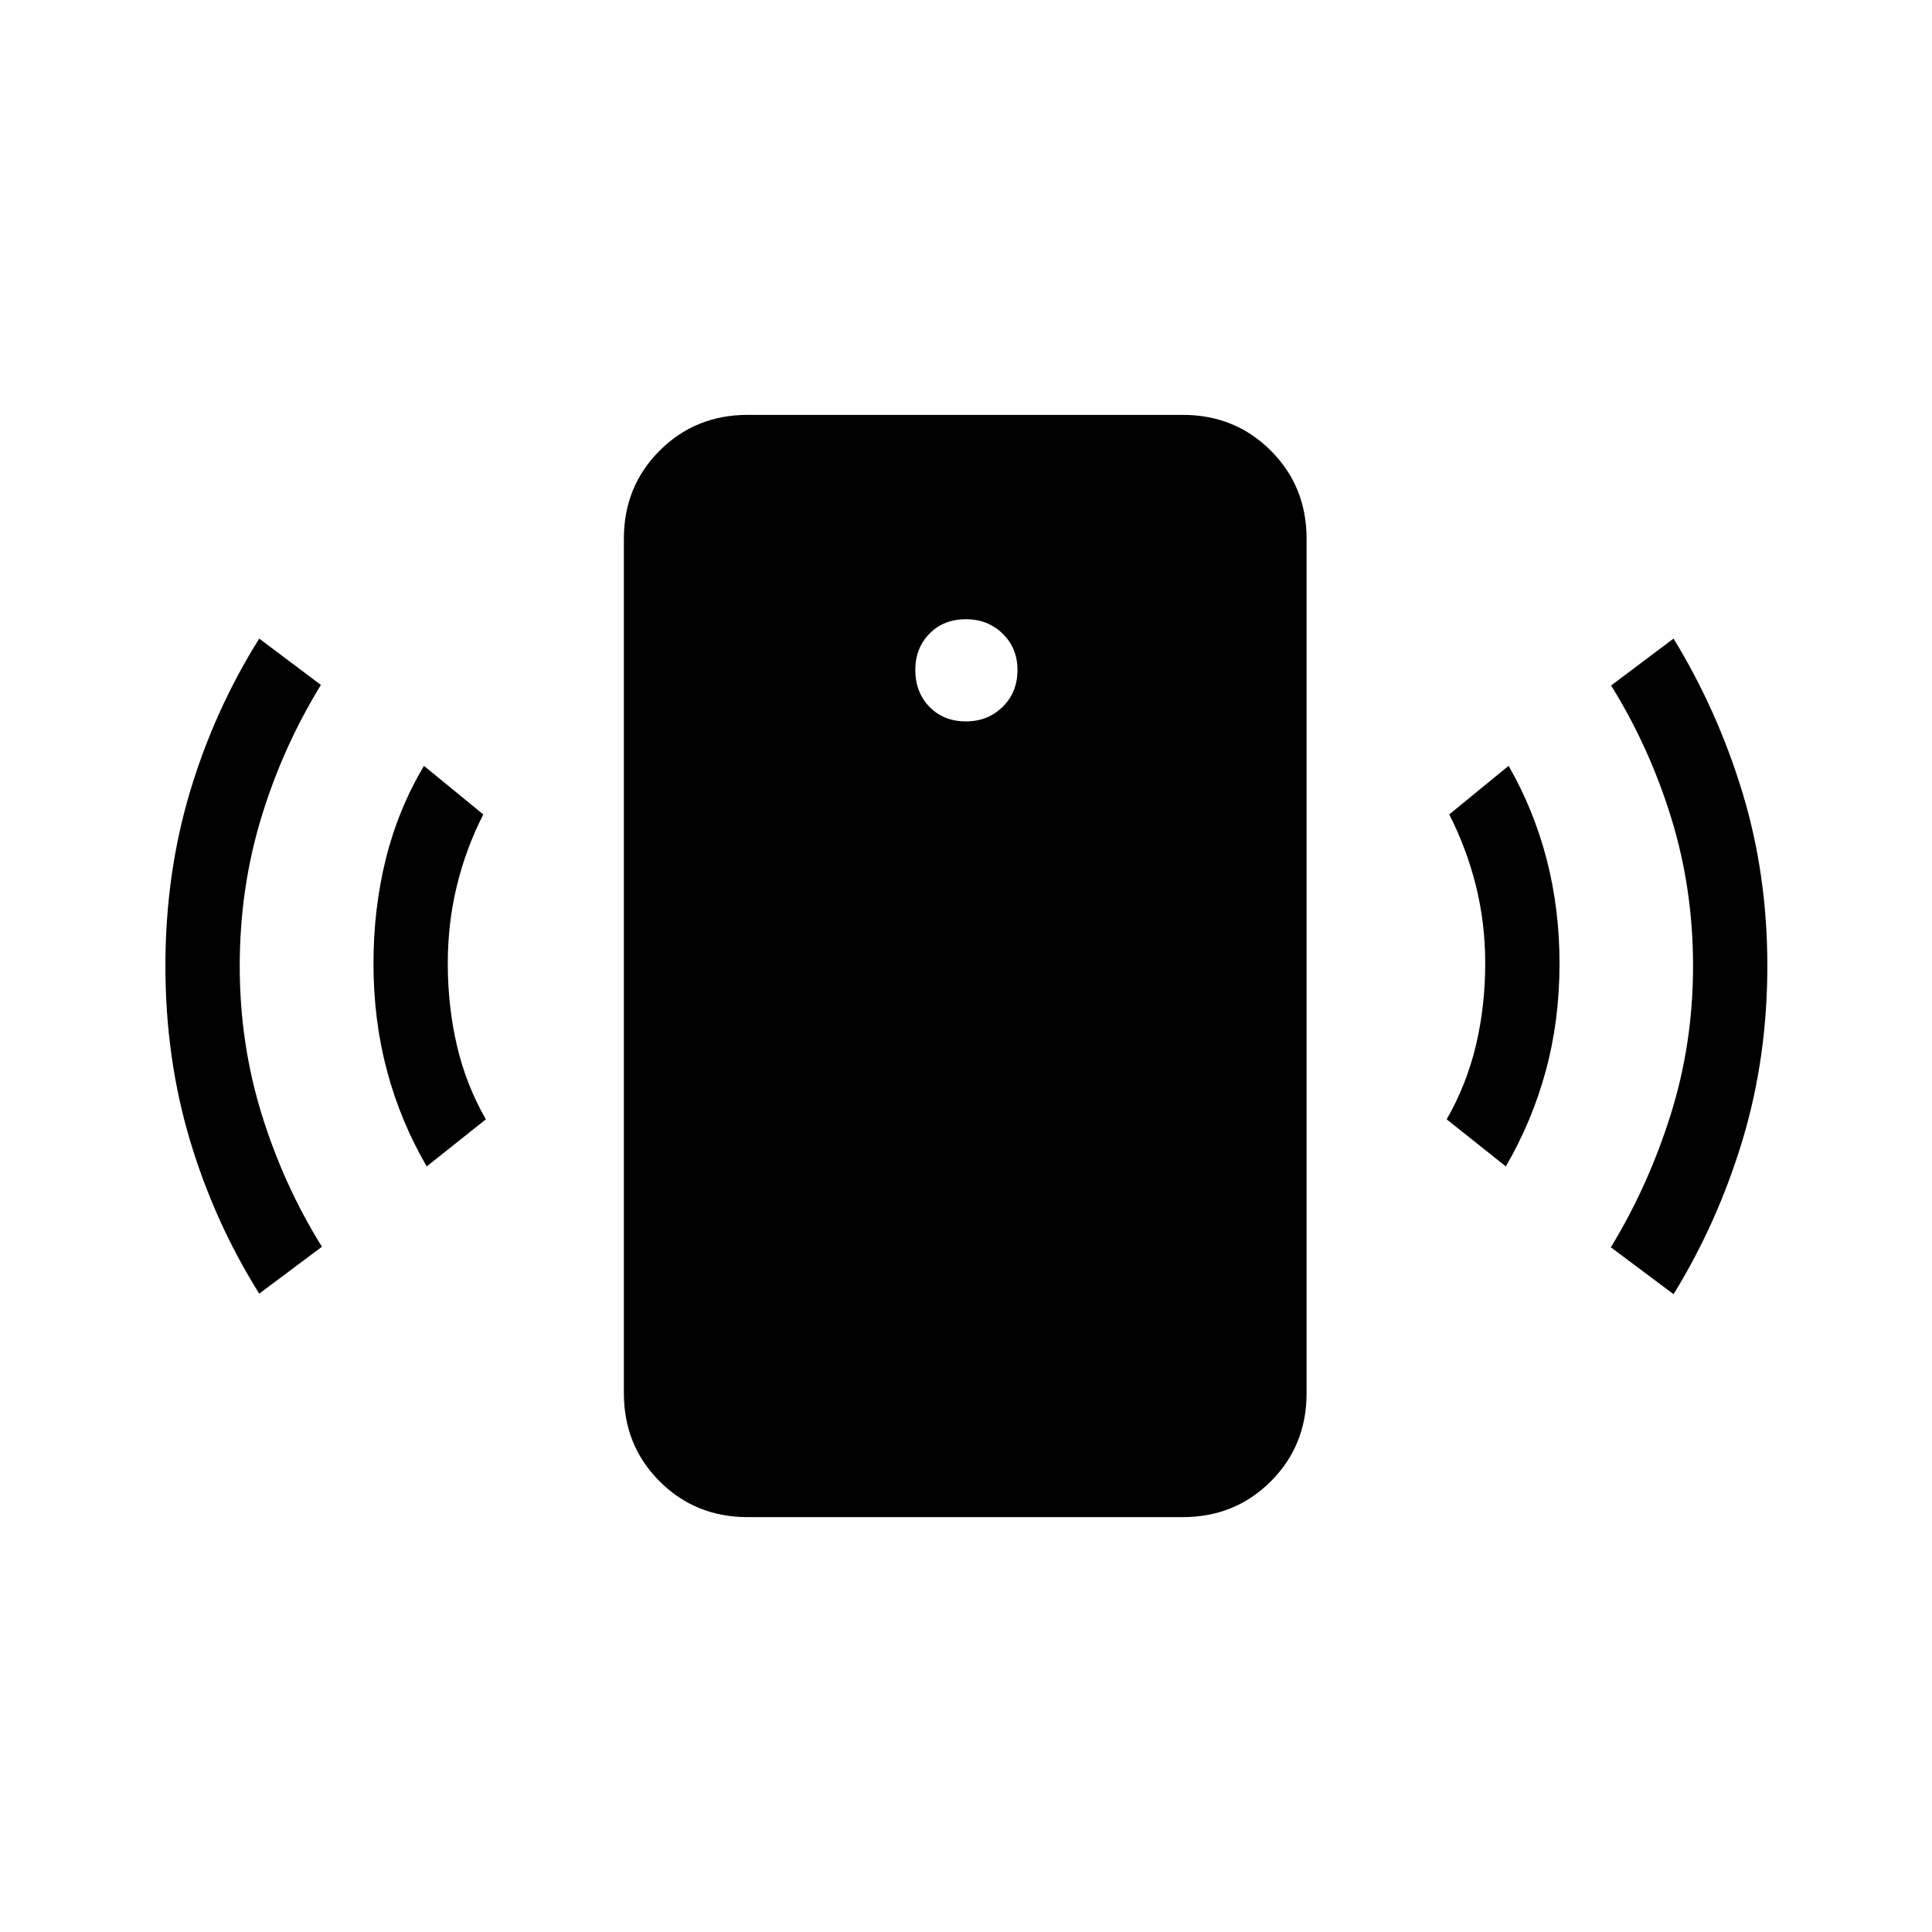 <svg xmlns="http://www.w3.org/2000/svg" height="24" viewBox="0 -960 960 960" width="24"><path d="M480-601.54q10.85 0 18.21-7.23 7.37-7.23 7.37-18.35 0-10.84-7.37-18.01-7.36-7.18-18.21-7.18-11.12 0-18.15 7.18-7.04 7.17-7.04 18.01 0 11.12 7.04 18.35 7.03 7.23 18.15 7.23ZM212.04-380.42q-13-22.27-19.73-47.45-6.73-25.17-6.73-53.4 0-27.08 6.09-51.75 6.1-24.67 18.98-46.44l29.5 24.15q-8.57 16.77-13.11 35.35-4.54 18.58-4.54 38.69 0 21.27 4.54 40.79t14.38 36.67l-29.38 23.39Zm-83.23 63.23q-22.27-35.54-34.45-76.33Q82.19-434.31 82.19-480q0-45.69 12.17-86.42 12.18-40.73 34.45-76.27l30.65 23.04q-19 30.92-29.67 66.05-10.67 35.14-10.67 73.6 0 38.46 10.92 73.71 10.92 35.25 29.92 65.79l-31.15 23.31Zm242.73 111.04q-26 0-43.77-17.77Q310-241.69 310-267.69v-424.62q0-26 17.77-43.77 17.77-17.77 43.77-17.77h216.15q26 0 43.77 17.77 17.77 17.77 17.77 43.77v424.62q0 26-17.77 43.77-17.77 17.77-43.77 17.77H371.54Zm376.69-174.27-29.38-23.39q9.84-17.15 14.5-36.67Q738-460 738-481.27q0-20.11-4.65-38.69-4.66-18.58-13.23-35.35l29.5-24.15q12.5 21.77 18.9 46.44 6.4 24.67 6.4 51.75 0 28.23-6.84 53.4-6.85 25.18-19.85 47.45Zm83.35 63.5-31.16-23.31q18.62-30.54 29.73-65.92 11.12-35.39 11.12-73.85 0-38.46-10.87-73.65-10.86-35.2-29.86-65.73l31.04-23.31q21.88 35.81 34.25 76.54 12.36 40.73 12.36 86.03 0 45.7-12.36 86.68-12.37 40.98-34.25 76.52Z"/></svg>